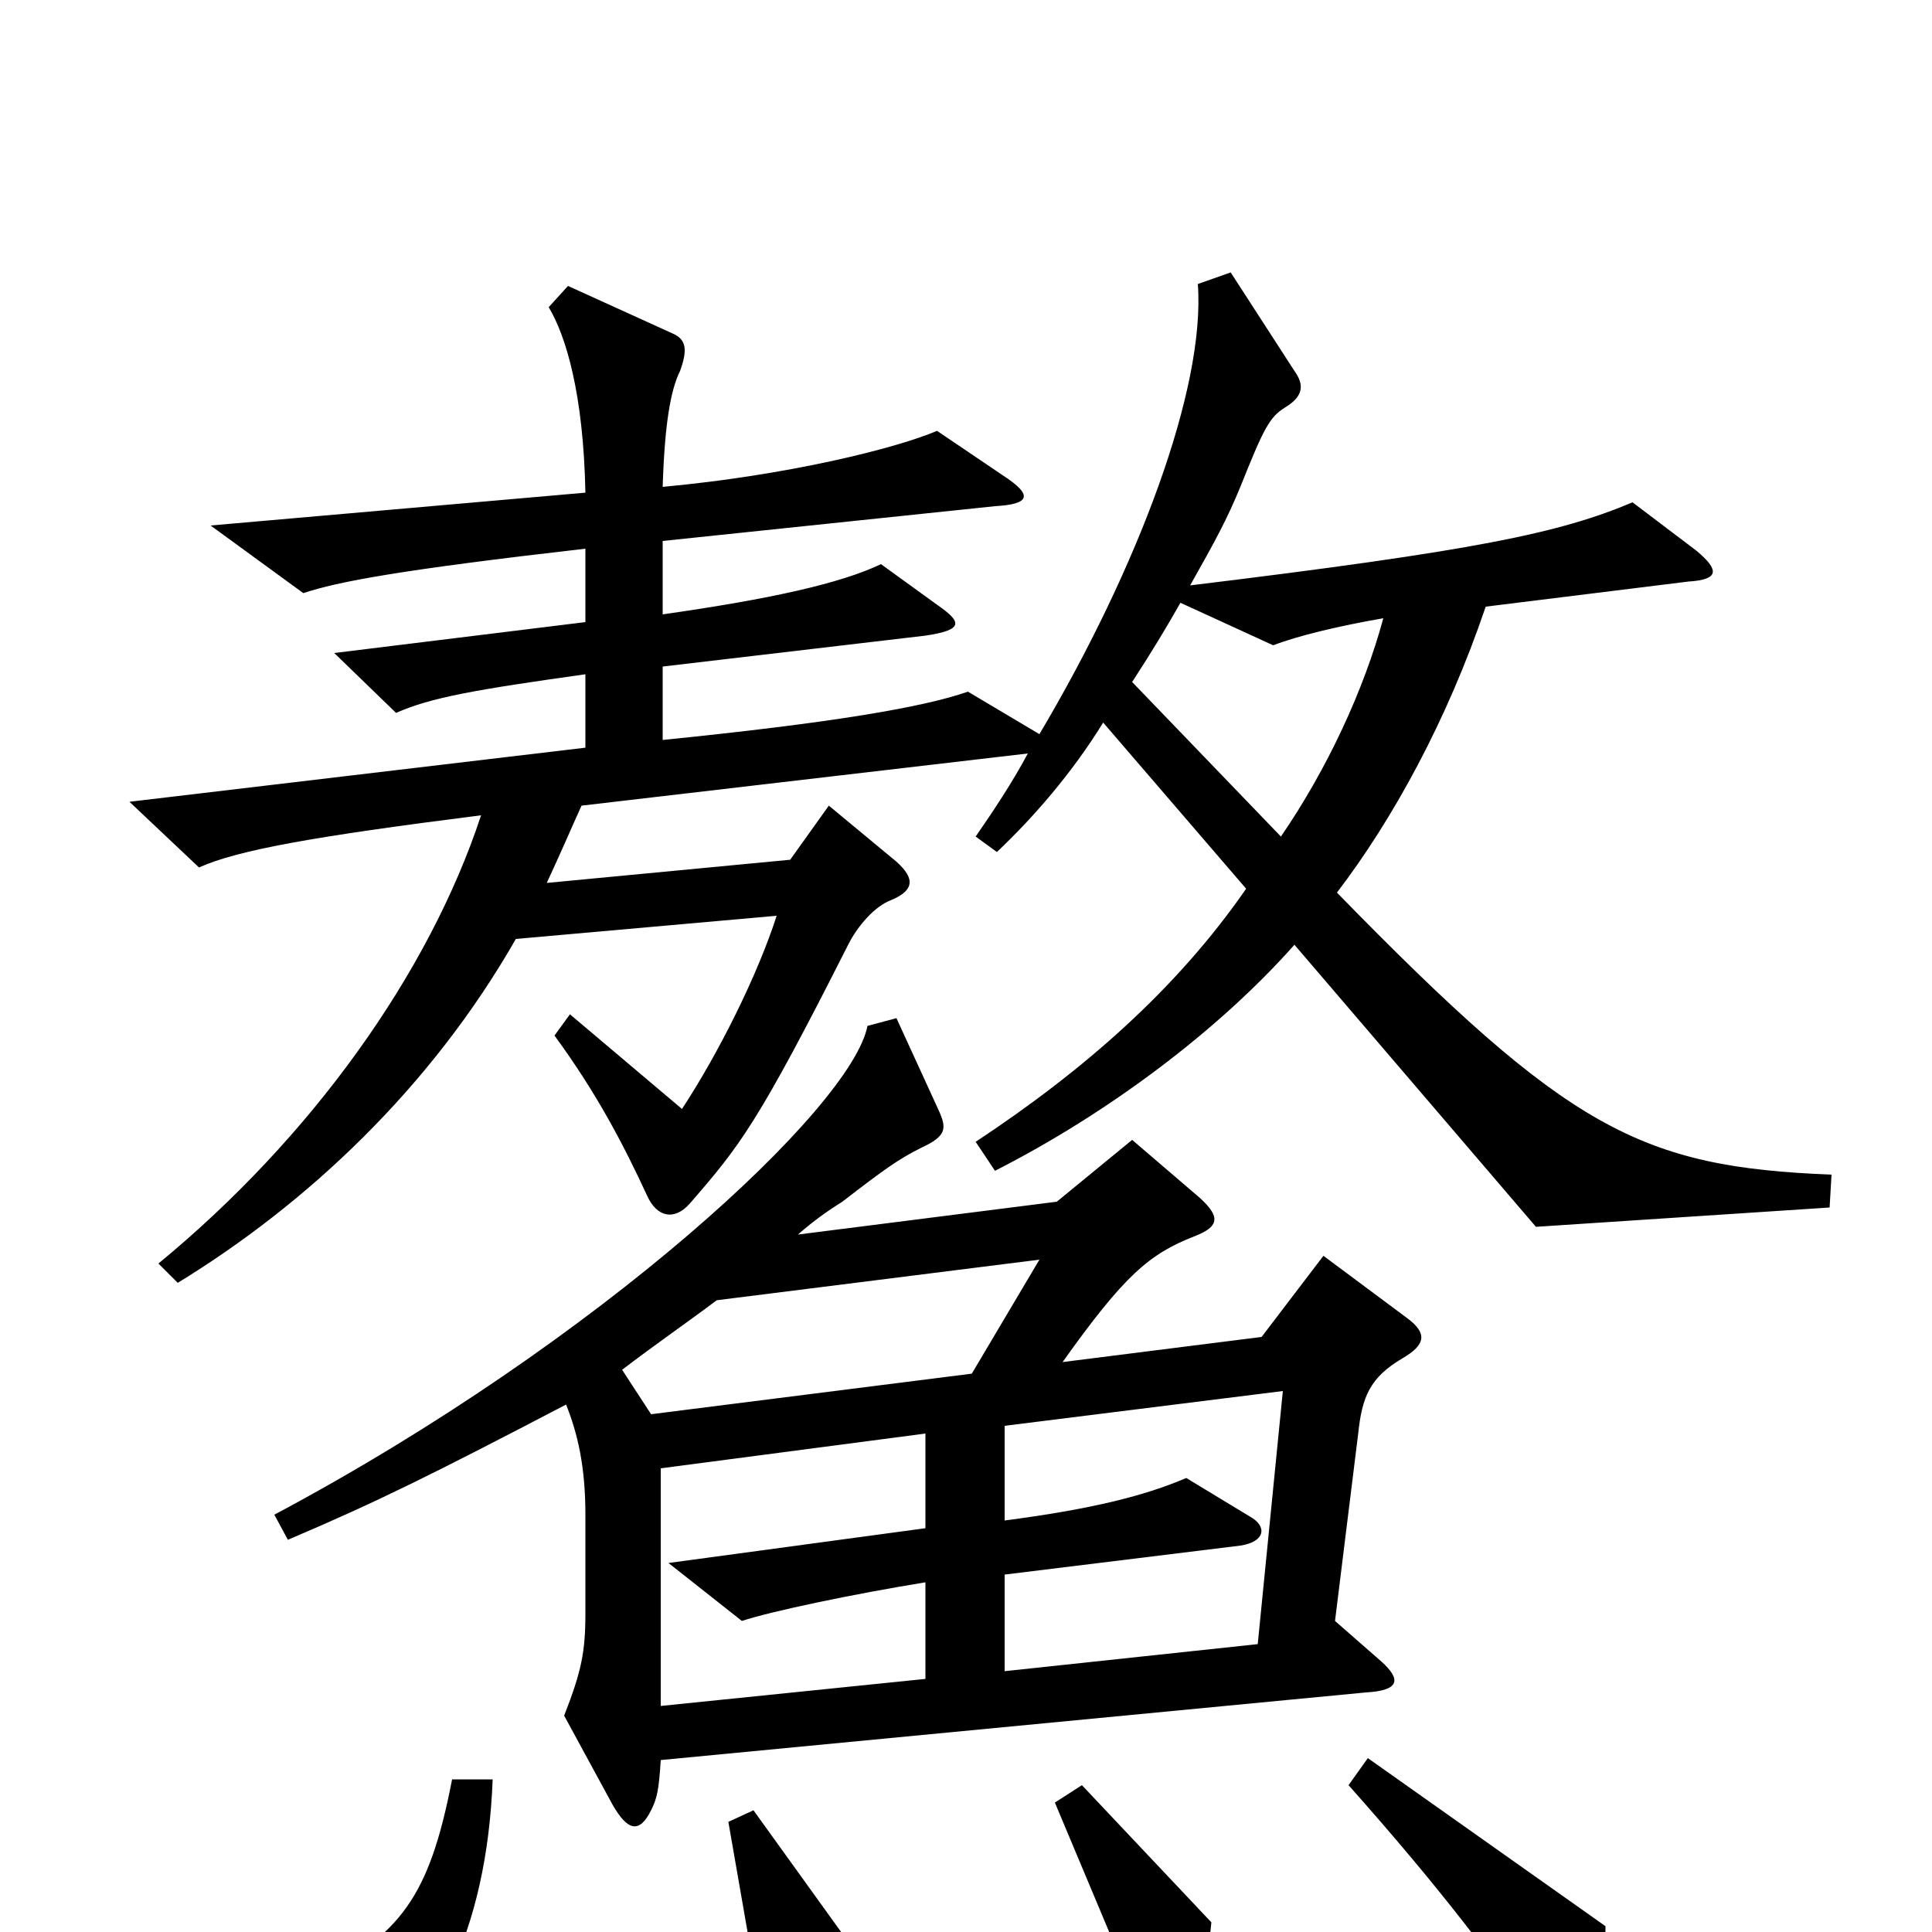 <svg xmlns="http://www.w3.org/2000/svg" viewBox="0 -1000 1000 1000">
	<path fill="#000000" d="M948 -392C849 -396 812 -415 692 -538C721 -576 749 -627 769 -686L874 -699C890 -700 890 -705 878 -715L845 -740C807 -724 764 -715 616 -697C629 -720 635 -731 642 -748C654 -778 657 -784 665 -789C675 -795 675 -801 670 -808L637 -859L620 -853C624 -799 589 -706 538 -620L501 -642C478 -634 432 -626 343 -617V-655L479 -671C499 -674 498 -678 485 -687L456 -708C435 -698 399 -690 343 -682V-720L515 -738C532 -739 536 -743 519 -754L485 -777C464 -768 408 -754 343 -748C344 -780 347 -798 352 -808C356 -819 355 -824 349 -827L294 -852L284 -841C293 -826 302 -796 303 -745L109 -728L157 -693C175 -699 207 -705 303 -716V-678L173 -662L205 -631C223 -639 246 -643 303 -651V-613L67 -585L103 -551C123 -560 162 -567 249 -578C222 -496 161 -411 82 -346L92 -336C159 -377 223 -437 267 -514L402 -526C392 -495 372 -455 353 -426L295 -475L287 -464C309 -434 323 -407 335 -381C340 -370 349 -368 357 -377C383 -407 392 -418 439 -511C444 -521 453 -531 461 -534C473 -539 474 -545 464 -554L429 -583L409 -555L283 -543C290 -558 296 -572 301 -583L532 -610C524 -595 514 -580 505 -567L516 -559C535 -577 555 -600 571 -626L645 -540C609 -488 561 -446 505 -409L515 -394C574 -424 631 -467 670 -511L795 -365L947 -375ZM728 -318L685 -350L653 -308L550 -295C582 -340 595 -351 618 -360C631 -365 632 -370 621 -380L586 -410L547 -378L413 -361C421 -368 428 -373 436 -378C458 -395 465 -400 477 -406C490 -412 490 -416 486 -425L464 -473L449 -469C441 -427 311 -306 142 -216L149 -203C196 -223 224 -237 293 -273C299 -258 303 -241 303 -216V-165C303 -145 301 -135 292 -112L317 -66C325 -52 331 -51 337 -63C340 -69 341 -73 342 -89L707 -124C725 -125 725 -131 715 -140L691 -161L703 -258C705 -277 709 -287 726 -297C738 -304 739 -310 728 -318ZM831 -3L708 -90L698 -76C746 -22 774 15 805 60C813 71 818 69 821 60C828 39 831 22 831 -3ZM627 -5L560 -76L546 -67L593 45C598 56 602 56 609 48C619 35 625 17 627 -5ZM444 12L390 -63L377 -57L396 52C399 66 401 67 411 59C428 45 439 29 444 12ZM255 -79H234C222 -17 207 1 162 25L164 76C164 86 169 89 179 83C224 55 252 0 255 -79ZM716 -680C706 -643 687 -602 663 -567L586 -647C597 -664 603 -674 611 -688L659 -666C672 -671 693 -676 716 -680ZM538 -348L503 -289L337 -268L322 -291C339 -304 355 -315 371 -327ZM664 -280L651 -149L520 -135V-185L642 -200C655 -202 656 -210 647 -215L614 -235C593 -226 566 -219 520 -213V-262ZM479 -131L342 -117V-240L479 -258V-209L346 -191L384 -161C399 -166 442 -175 479 -181Z"/>
</svg>